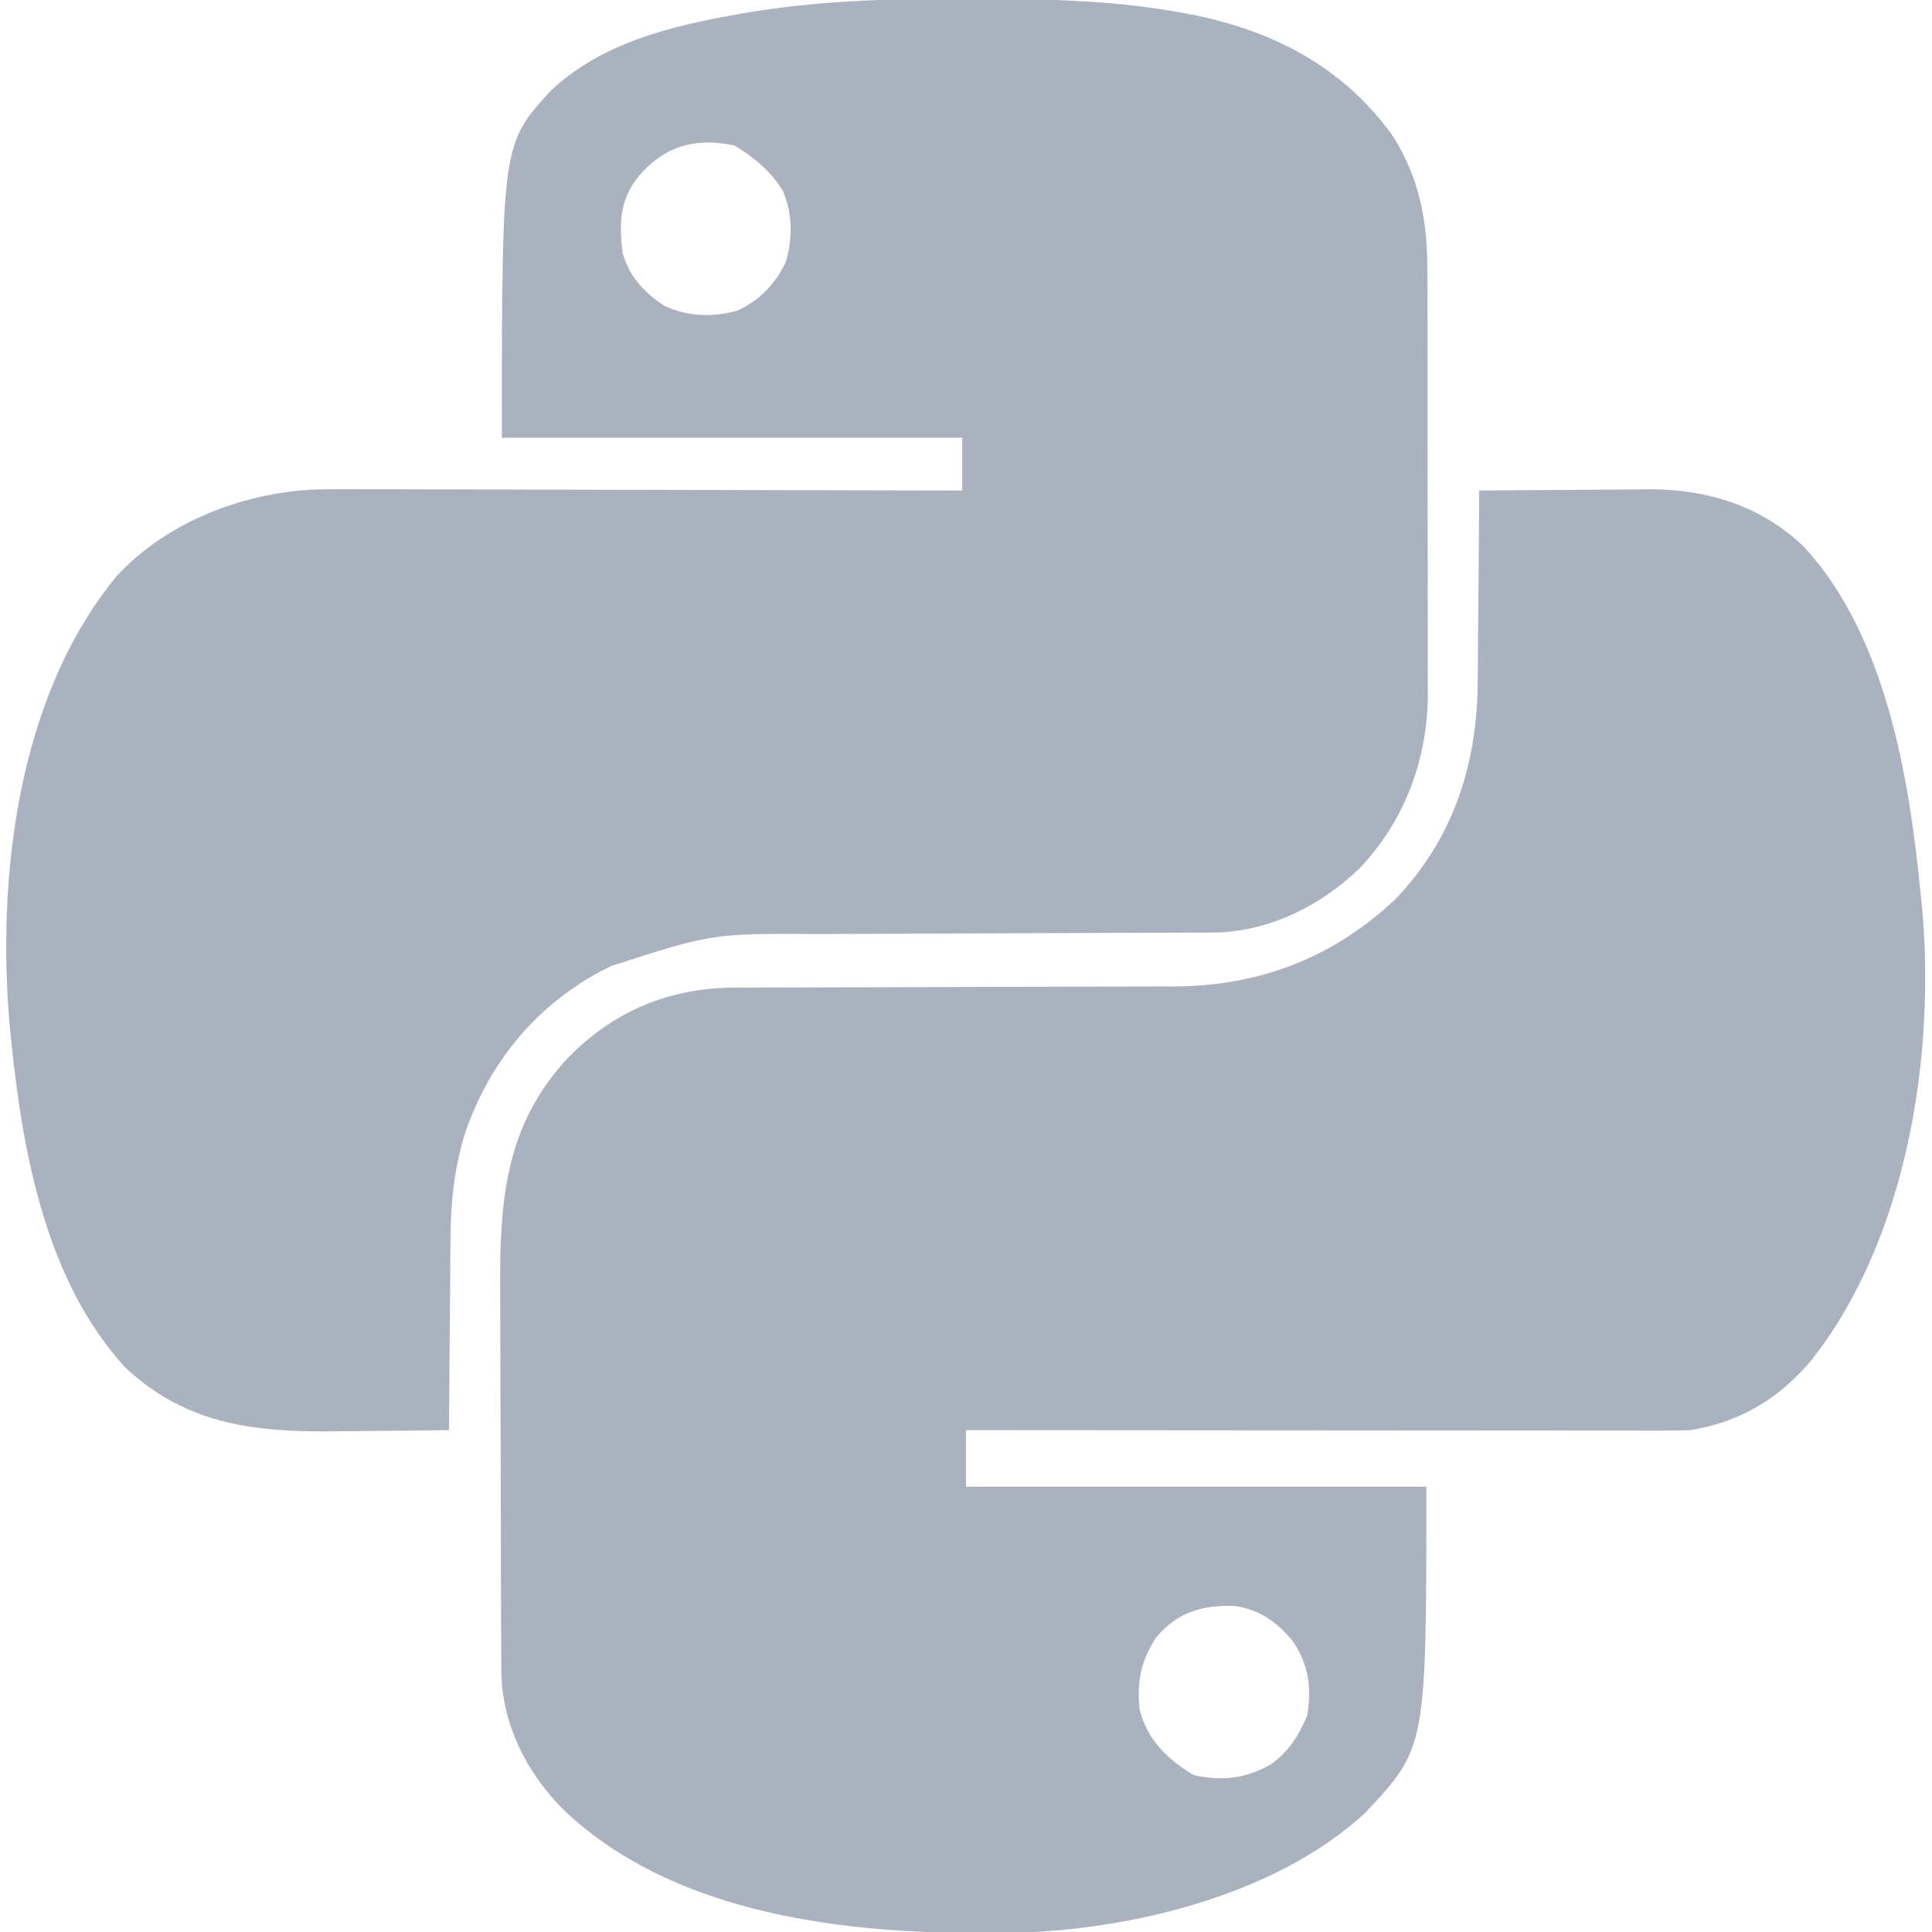 <?xml version="1.0" encoding="UTF-8"?>
<svg version="1.1" xmlns="http://www.w3.org/2000/svg" width="512" height="512">
  <path
    d="M0 0 C1.237 0.001 2.474 0.003 3.748 0.005 C21.48 0.043 38.987 0.255 56.5 3.312 C57.813 3.537 57.813 3.537 59.153 3.767 C81.589 7.777 100.941 17.431 114.488 36.156 C121.817 47.655 123.802 59.055 123.775 72.423 C123.782 74.371 123.782 74.371 123.79 76.358 C123.803 79.902 123.804 83.445 123.802 86.989 C123.801 89.958 123.805 92.927 123.81 95.897 C123.821 102.909 123.822 109.922 123.816 116.935 C123.81 124.142 123.822 131.349 123.843 138.557 C123.861 144.768 123.867 150.978 123.864 157.189 C123.862 160.889 123.864 164.588 123.878 168.287 C123.893 172.42 123.884 176.552 123.872 180.685 C123.88 181.891 123.888 183.098 123.895 184.341 C123.79 201.521 117.819 217.746 105.92 230.279 C95.615 240.415 81.383 247.413 66.805 247.451 C65.101 247.459 65.101 247.459 63.361 247.467 C61.505 247.469 61.505 247.469 59.61 247.47 C57.597 247.478 55.584 247.486 53.571 247.494 C51.41 247.501 49.249 247.507 47.089 247.512 C42.568 247.522 38.048 247.543 33.527 247.565 C20.673 247.627 7.819 247.681 -5.035 247.714 C-12.137 247.732 -19.239 247.761 -26.34 247.802 C-30.09 247.823 -33.84 247.838 -37.589 247.841 C-65.849 247.698 -65.849 247.698 -92.5 256.312 C-93.485 256.805 -94.47 257.297 -95.484 257.805 C-113.057 267.32 -125.376 282.606 -131.567 301.584 C-134.232 310.849 -135.104 319.58 -135.109 329.215 C-135.124 330.673 -135.141 332.131 -135.159 333.59 C-135.203 337.372 -135.223 341.155 -135.238 344.938 C-135.258 348.82 -135.3 352.702 -135.34 356.584 C-135.415 364.16 -135.465 371.736 -135.5 379.312 C-142.47 379.415 -149.44 379.484 -156.411 379.532 C-158.775 379.552 -161.139 379.579 -163.503 379.614 C-185.563 379.932 -204.413 378.552 -221.344 362.664 C-242.229 339.887 -248.456 306.114 -251.5 276.312 C-251.666 274.746 -251.666 274.746 -251.836 273.148 C-255.529 232.92 -249.833 184.818 -223.57 152.973 C-210.445 138.749 -190.412 130.97 -171.33 130.044 C-166.767 129.911 -162.205 129.94 -157.641 129.972 C-155.905 129.973 -154.169 129.972 -152.432 129.971 C-147.768 129.97 -143.104 129.987 -138.44 130.008 C-133.547 130.027 -128.654 130.029 -123.762 130.032 C-114.518 130.042 -105.275 130.066 -96.032 130.096 C-85.5 130.13 -74.968 130.147 -64.436 130.162 C-42.79 130.193 -21.145 130.246 0.5 130.312 C0.5 125.692 0.5 121.073 0.5 116.312 C-39.76 116.312 -80.02 116.312 -121.5 116.312 C-121.5 38.505 -121.5 38.505 -108.5 24.312 C-94.976 11.622 -76.919 7.287 -59.188 4.125 C-58.325 3.97 -57.462 3.815 -56.573 3.656 C-37.755 0.512 -19.048 -0.057 0 0 Z M-85.5 47.312 C-90.315 53.558 -90.427 59.59 -89.5 67.312 C-87.8 73.511 -83.824 77.837 -78.5 81.312 C-72.474 84.226 -65.591 84.449 -59.152 82.66 C-53.341 80.051 -49.121 75.665 -46.359 69.953 C-44.406 63.952 -44.433 56.817 -47 51 C-50.069 45.768 -54.739 41.984 -59.875 38.875 C-70.324 36.636 -78.566 39.031 -85.5 47.312 Z "
    fill="#abb2bf" transform="translate(254.5,-0.312)" />
  <path
    d="M0 0 C7.613 -0.077 15.226 -0.129 22.839 -0.165 C25.425 -0.18 28.011 -0.2 30.596 -0.226 C34.33 -0.263 38.063 -0.28 41.797 -0.293 C42.938 -0.308 44.079 -0.324 45.255 -0.34 C60.534 -0.343 74.786 4.113 85.984 14.828 C107.81 38.346 114.038 76.343 117 107 C117.164 108.557 117.164 108.557 117.332 110.145 C121.017 149.988 113.302 198.572 87.875 230.684 C79.282 240.724 69.158 246.863 56 249 C53.361 249.09 50.749 249.131 48.11 249.12 C47.321 249.121 46.533 249.122 45.721 249.123 C43.083 249.124 40.445 249.119 37.807 249.114 C35.915 249.113 34.023 249.113 32.13 249.114 C26.994 249.114 21.859 249.108 16.723 249.101 C11.355 249.095 5.987 249.095 0.619 249.093 C-9.545 249.09 -19.709 249.082 -29.874 249.072 C-41.445 249.061 -53.017 249.055 -64.589 249.05 C-88.393 249.04 -112.196 249.022 -136 249 C-136 253.95 -136 258.9 -136 264 C-95.74 264 -55.48 264 -14 264 C-14 333.154 -14 333.154 -30.273 350.488 C-54.28 372.603 -93.718 381.91 -125.434 382.238 C-126.22 382.248 -127.007 382.258 -127.818 382.268 C-166.795 382.653 -212.961 377.869 -242.68 349.586 C-252.558 339.683 -259.083 326.677 -259.147 312.533 C-259.154 311.447 -259.161 310.361 -259.169 309.242 C-259.172 308.06 -259.174 306.879 -259.177 305.661 C-259.184 304.408 -259.19 303.155 -259.197 301.865 C-259.217 297.716 -259.228 293.567 -259.238 289.418 C-259.242 287.983 -259.246 286.548 -259.251 285.113 C-259.27 278.362 -259.284 271.611 -259.292 264.859 C-259.302 257.104 -259.328 249.35 -259.369 241.595 C-259.399 235.578 -259.414 229.562 -259.417 223.545 C-259.419 219.963 -259.428 216.382 -259.453 212.8 C-259.614 188.963 -258.477 168.354 -241.26 150.112 C-229.076 137.788 -214.569 131.824 -197.353 131.721 C-196.128 131.724 -194.902 131.726 -193.64 131.729 C-191.624 131.721 -189.608 131.713 -187.591 131.705 C-185.439 131.698 -183.287 131.696 -181.135 131.695 C-176.627 131.693 -172.119 131.675 -167.611 131.654 C-156.412 131.605 -145.213 131.574 -134.013 131.553 C-125.31 131.536 -116.606 131.513 -107.903 131.47 C-103.437 131.448 -98.971 131.44 -94.505 131.442 C-91.707 131.441 -88.908 131.426 -86.109 131.409 C-84.226 131.401 -82.343 131.407 -80.461 131.415 C-58.073 131.228 -38.727 123.793 -22.309 108.398 C-6.689 92.171 -0.404 72.135 -0.391 50.098 C-0.376 48.639 -0.359 47.181 -0.341 45.723 C-0.297 41.94 -0.277 38.158 -0.262 34.375 C-0.242 30.493 -0.2 26.611 -0.16 22.729 C-0.085 15.152 -0.035 7.576 0 0 Z M-85.695 304.074 C-89.701 310.265 -90.733 315.683 -90 323 C-87.918 331.182 -82.69 336.161 -75.625 340.438 C-68.084 342.053 -62.047 341.391 -55.266 337.617 C-50.465 334.19 -47.846 329.985 -45.562 324.625 C-44.402 317.148 -45.149 311.021 -49.543 304.754 C-53.669 299.787 -58.273 296.548 -64.762 295.594 C-73.357 295.318 -80.084 297.208 -85.695 304.074 Z "
    fill="#abb2bf" transform="translate(392,130)" />
</svg>